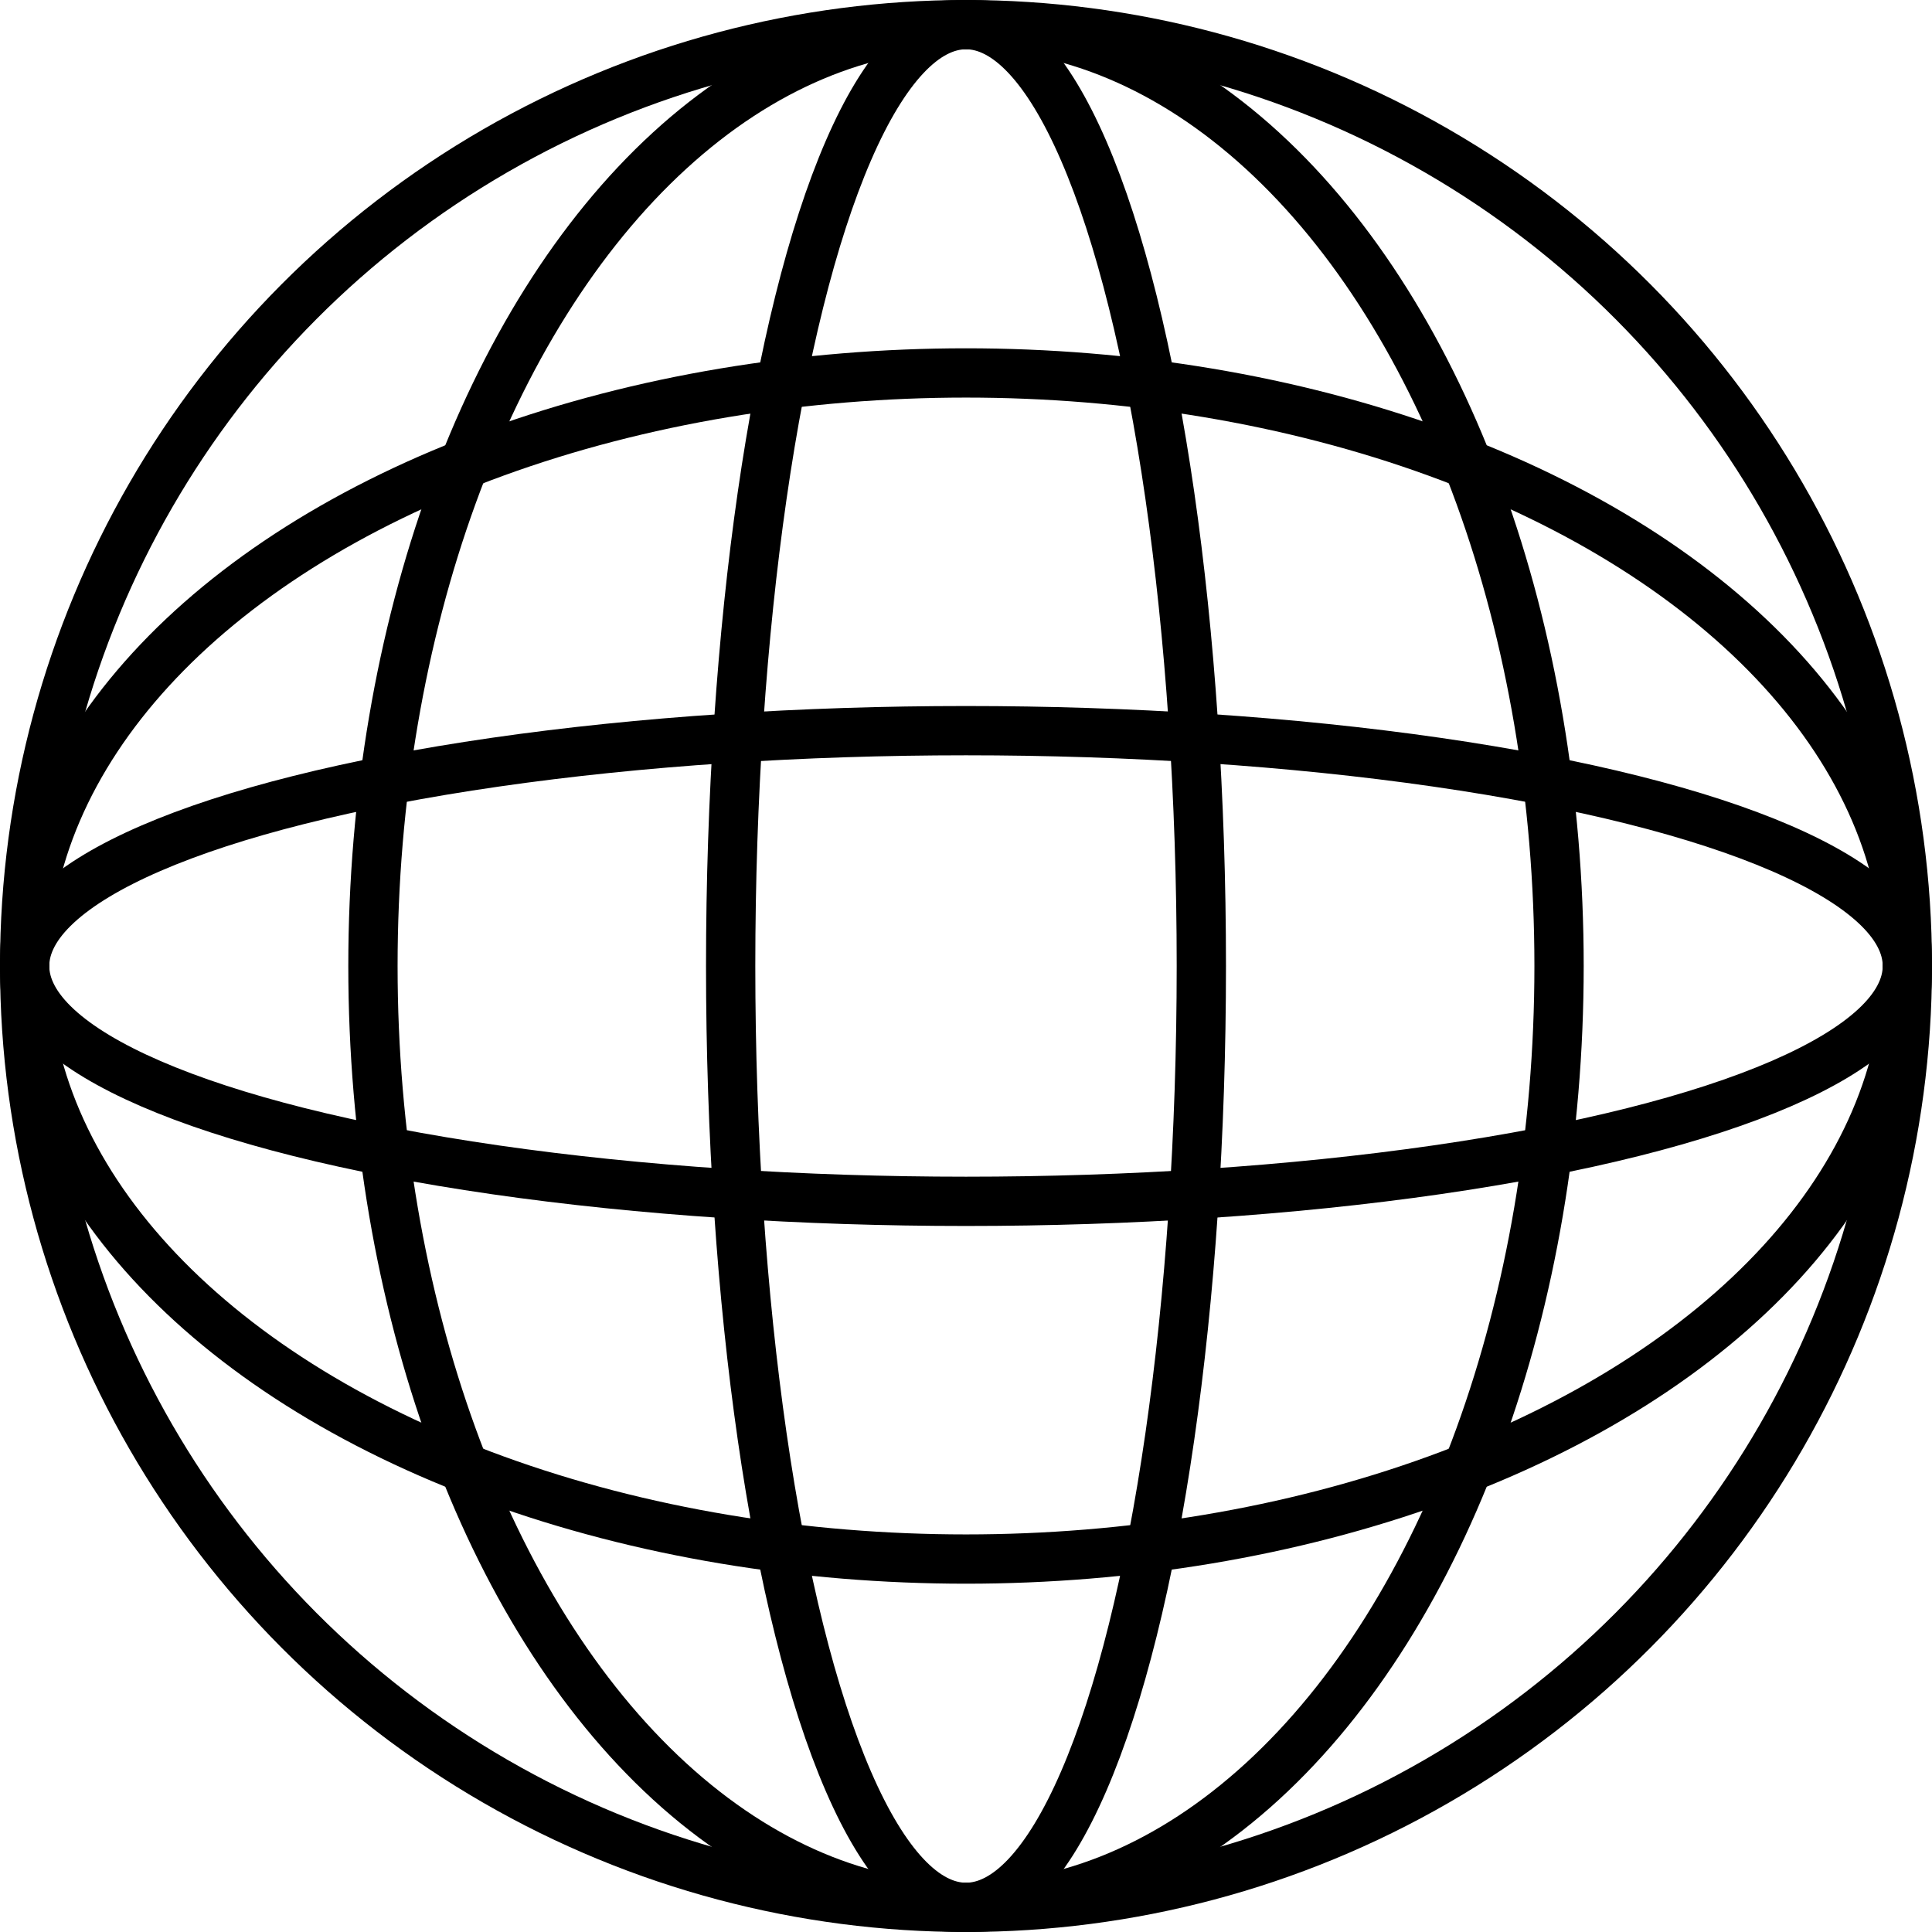 <?xml version="1.0" encoding="UTF-8"?><svg id="Layer_2" xmlns="http://www.w3.org/2000/svg" viewBox="0 0 784 784"><defs><style>.cls-1{fill:none;stroke:#000;stroke-miterlimit:10;stroke-width:20px;}</style></defs><g id="Globe"><circle class="cls-1" cx="392" cy="392" r="382"/><ellipse class="cls-1" cx="392" cy="392" rx="382" ry="240.66"/><ellipse class="cls-1" cx="392" cy="392" rx="240.66" ry="382"/><ellipse class="cls-1" cx="392" cy="392" rx="382" ry="95.5"/><ellipse class="cls-1" cx="392" cy="392" rx="95.5" ry="382"/></g></svg>